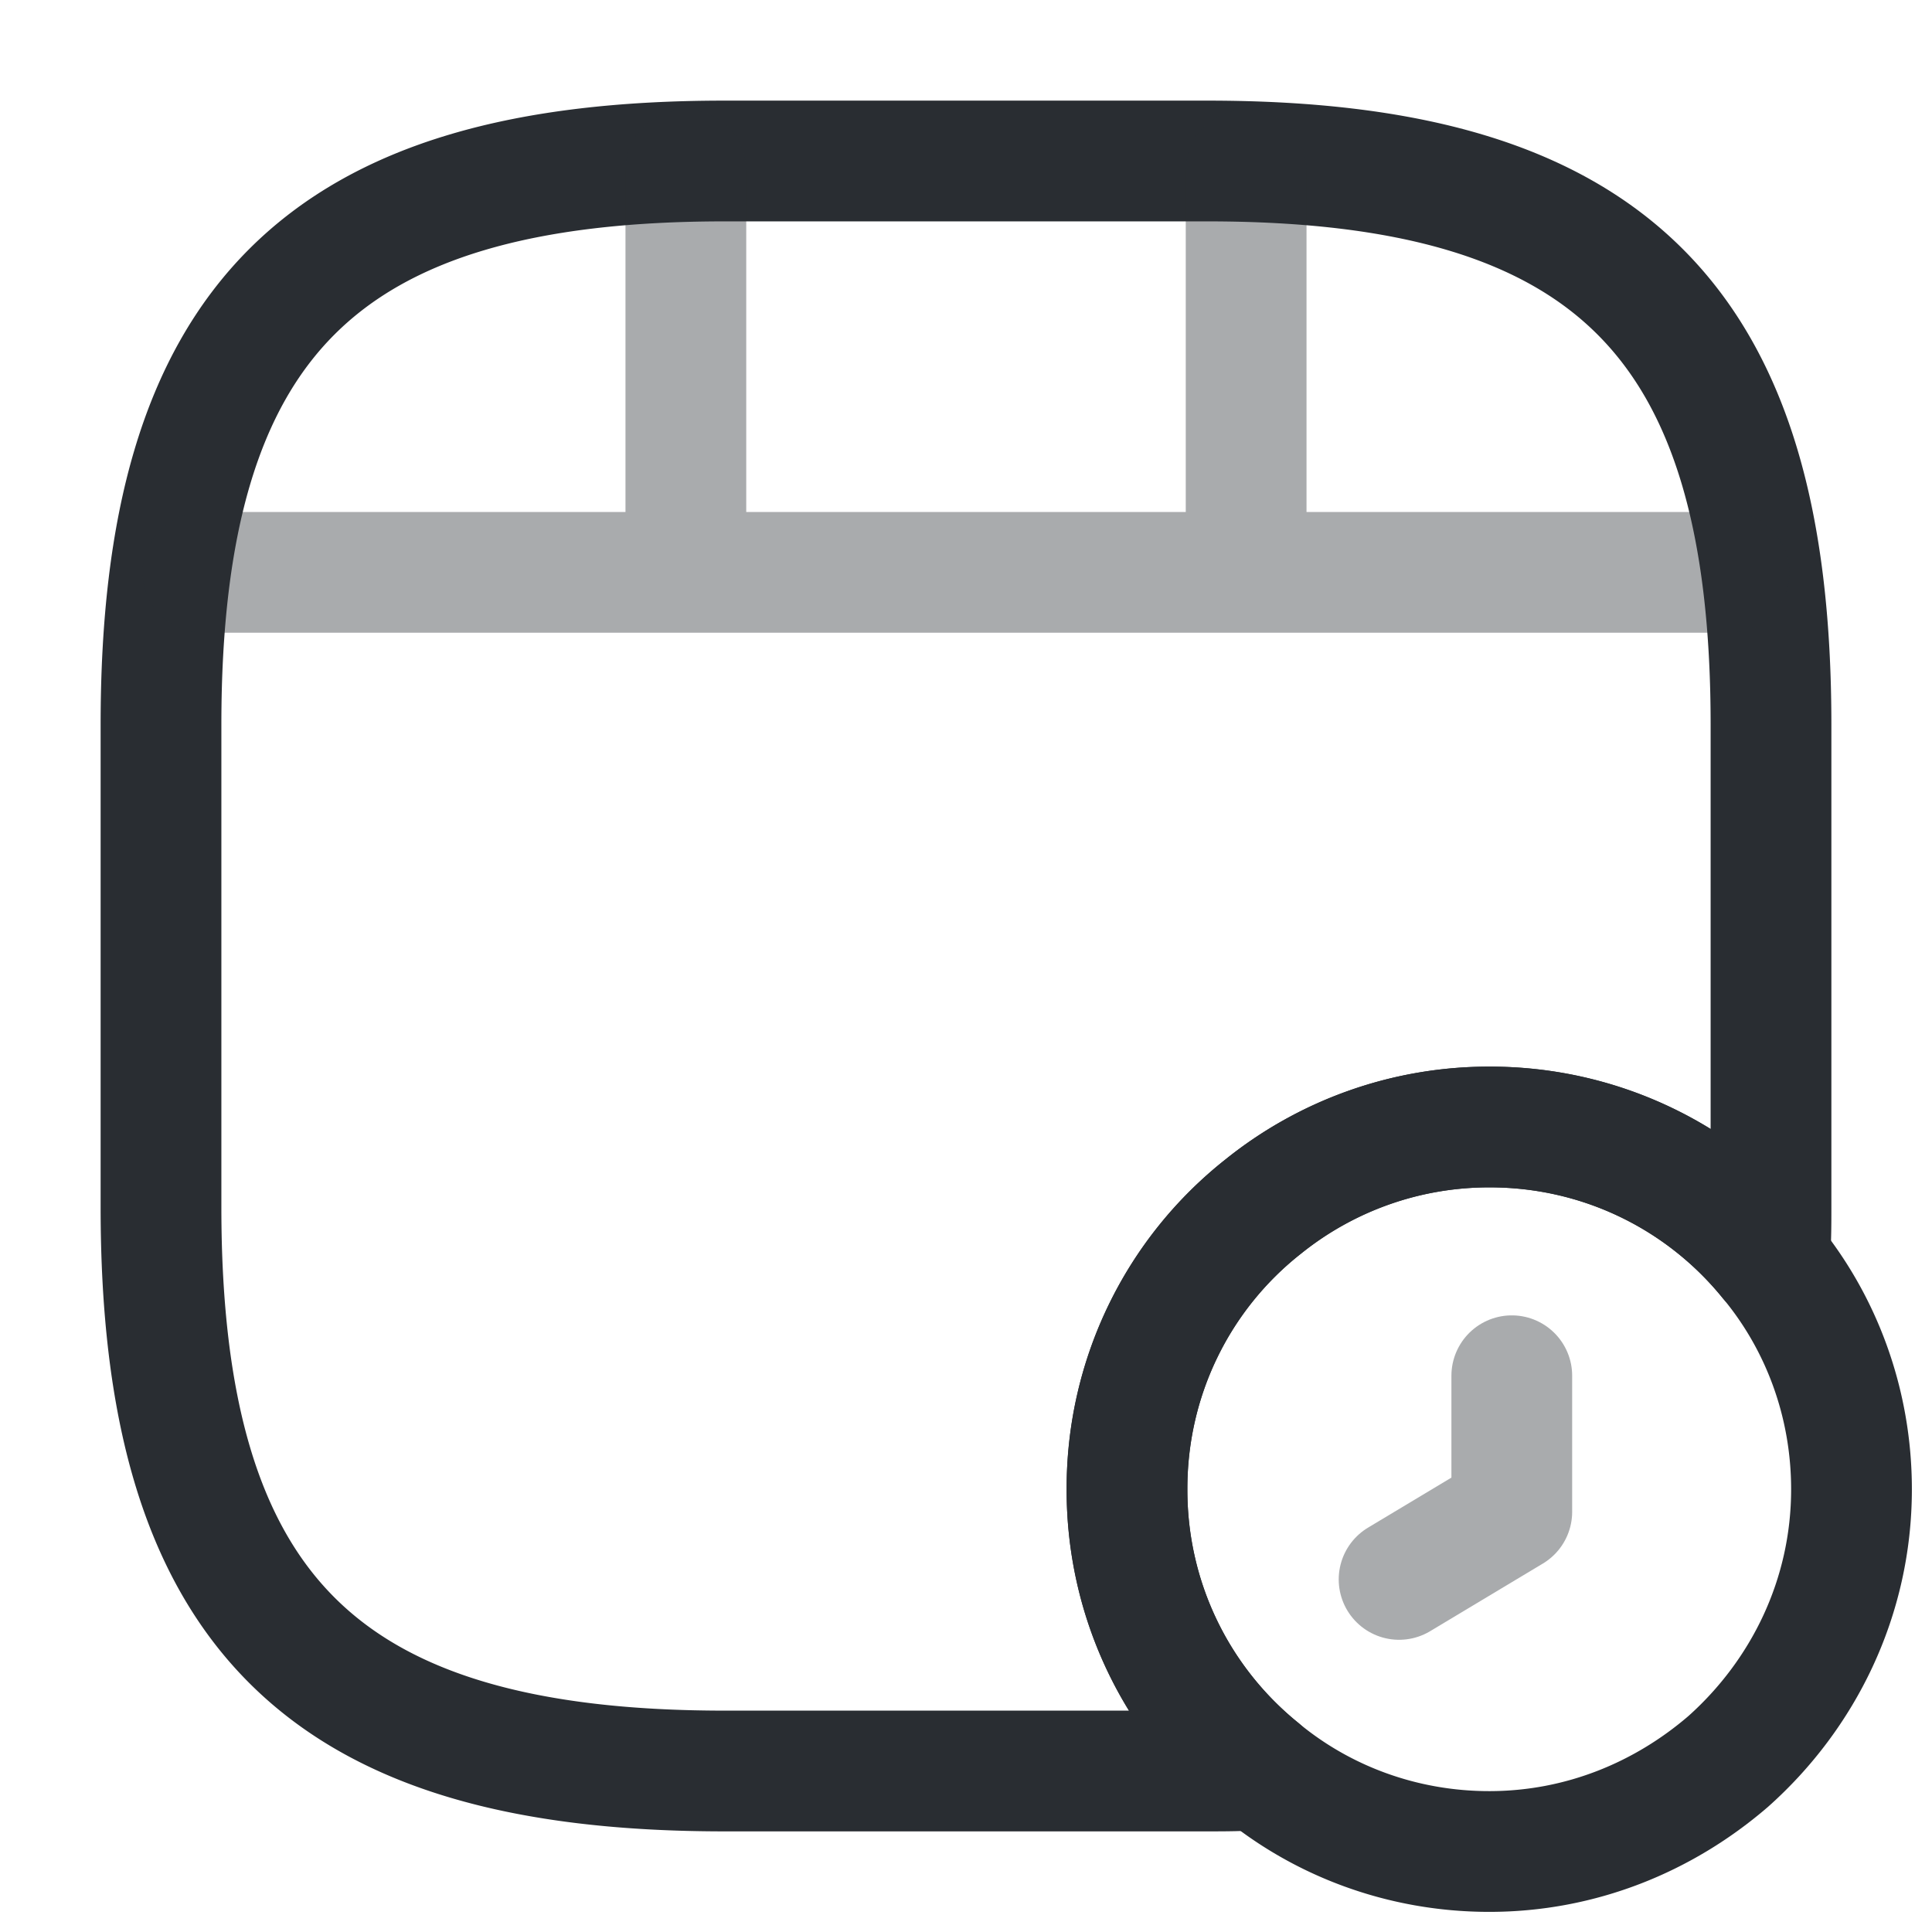 <svg xmlns="http://www.w3.org/2000/svg" width="24" height="24" fill="none" viewBox="0 0 24 24"><path stroke="#292D32" stroke-linecap="round" stroke-linejoin="round" stroke-width="1.5" d="M22 9v6c0 .22 0 .44-.02.65A4.46 4.46 0 0 0 18.5 14c-1.06 0-2.04.37-2.81.99A4.45 4.45 0 0 0 14 18.5c0 1.41.64 2.66 1.65 3.48-.21.02-.43.02-.65.02H9c-5 0-7-2-7-7V9c0-5 2-7 7-7h6c5 0 7 2 7 7"/><path stroke="#292D32" stroke-linecap="round" stroke-linejoin="round" stroke-width="1.5" d="M2.52 7.11h18.96m-12.96-5v4.86m6.96-4.86v4.41" opacity=".4"/><path stroke="#292D32" stroke-linecap="round" stroke-linejoin="round" stroke-miterlimit="10" stroke-width="1.5" d="M23 18.5c0 1.35-.6 2.55-1.53 3.38-.8.69-1.83 1.12-2.97 1.12-1.08 0-2.08-.38-2.85-1.02A4.46 4.46 0 0 1 14 18.5c0-1.42.65-2.69 1.69-3.51A4.47 4.47 0 0 1 18.5 14c1.41 0 2.66.64 3.48 1.65.64.77 1.02 1.77 1.02 2.85"/><path stroke="#292D32" stroke-linecap="round" stroke-linejoin="round" stroke-miterlimit="10" stroke-width="1.5" d="M18.78 17.09v1.69l-1.4.84" opacity=".4"/></svg>